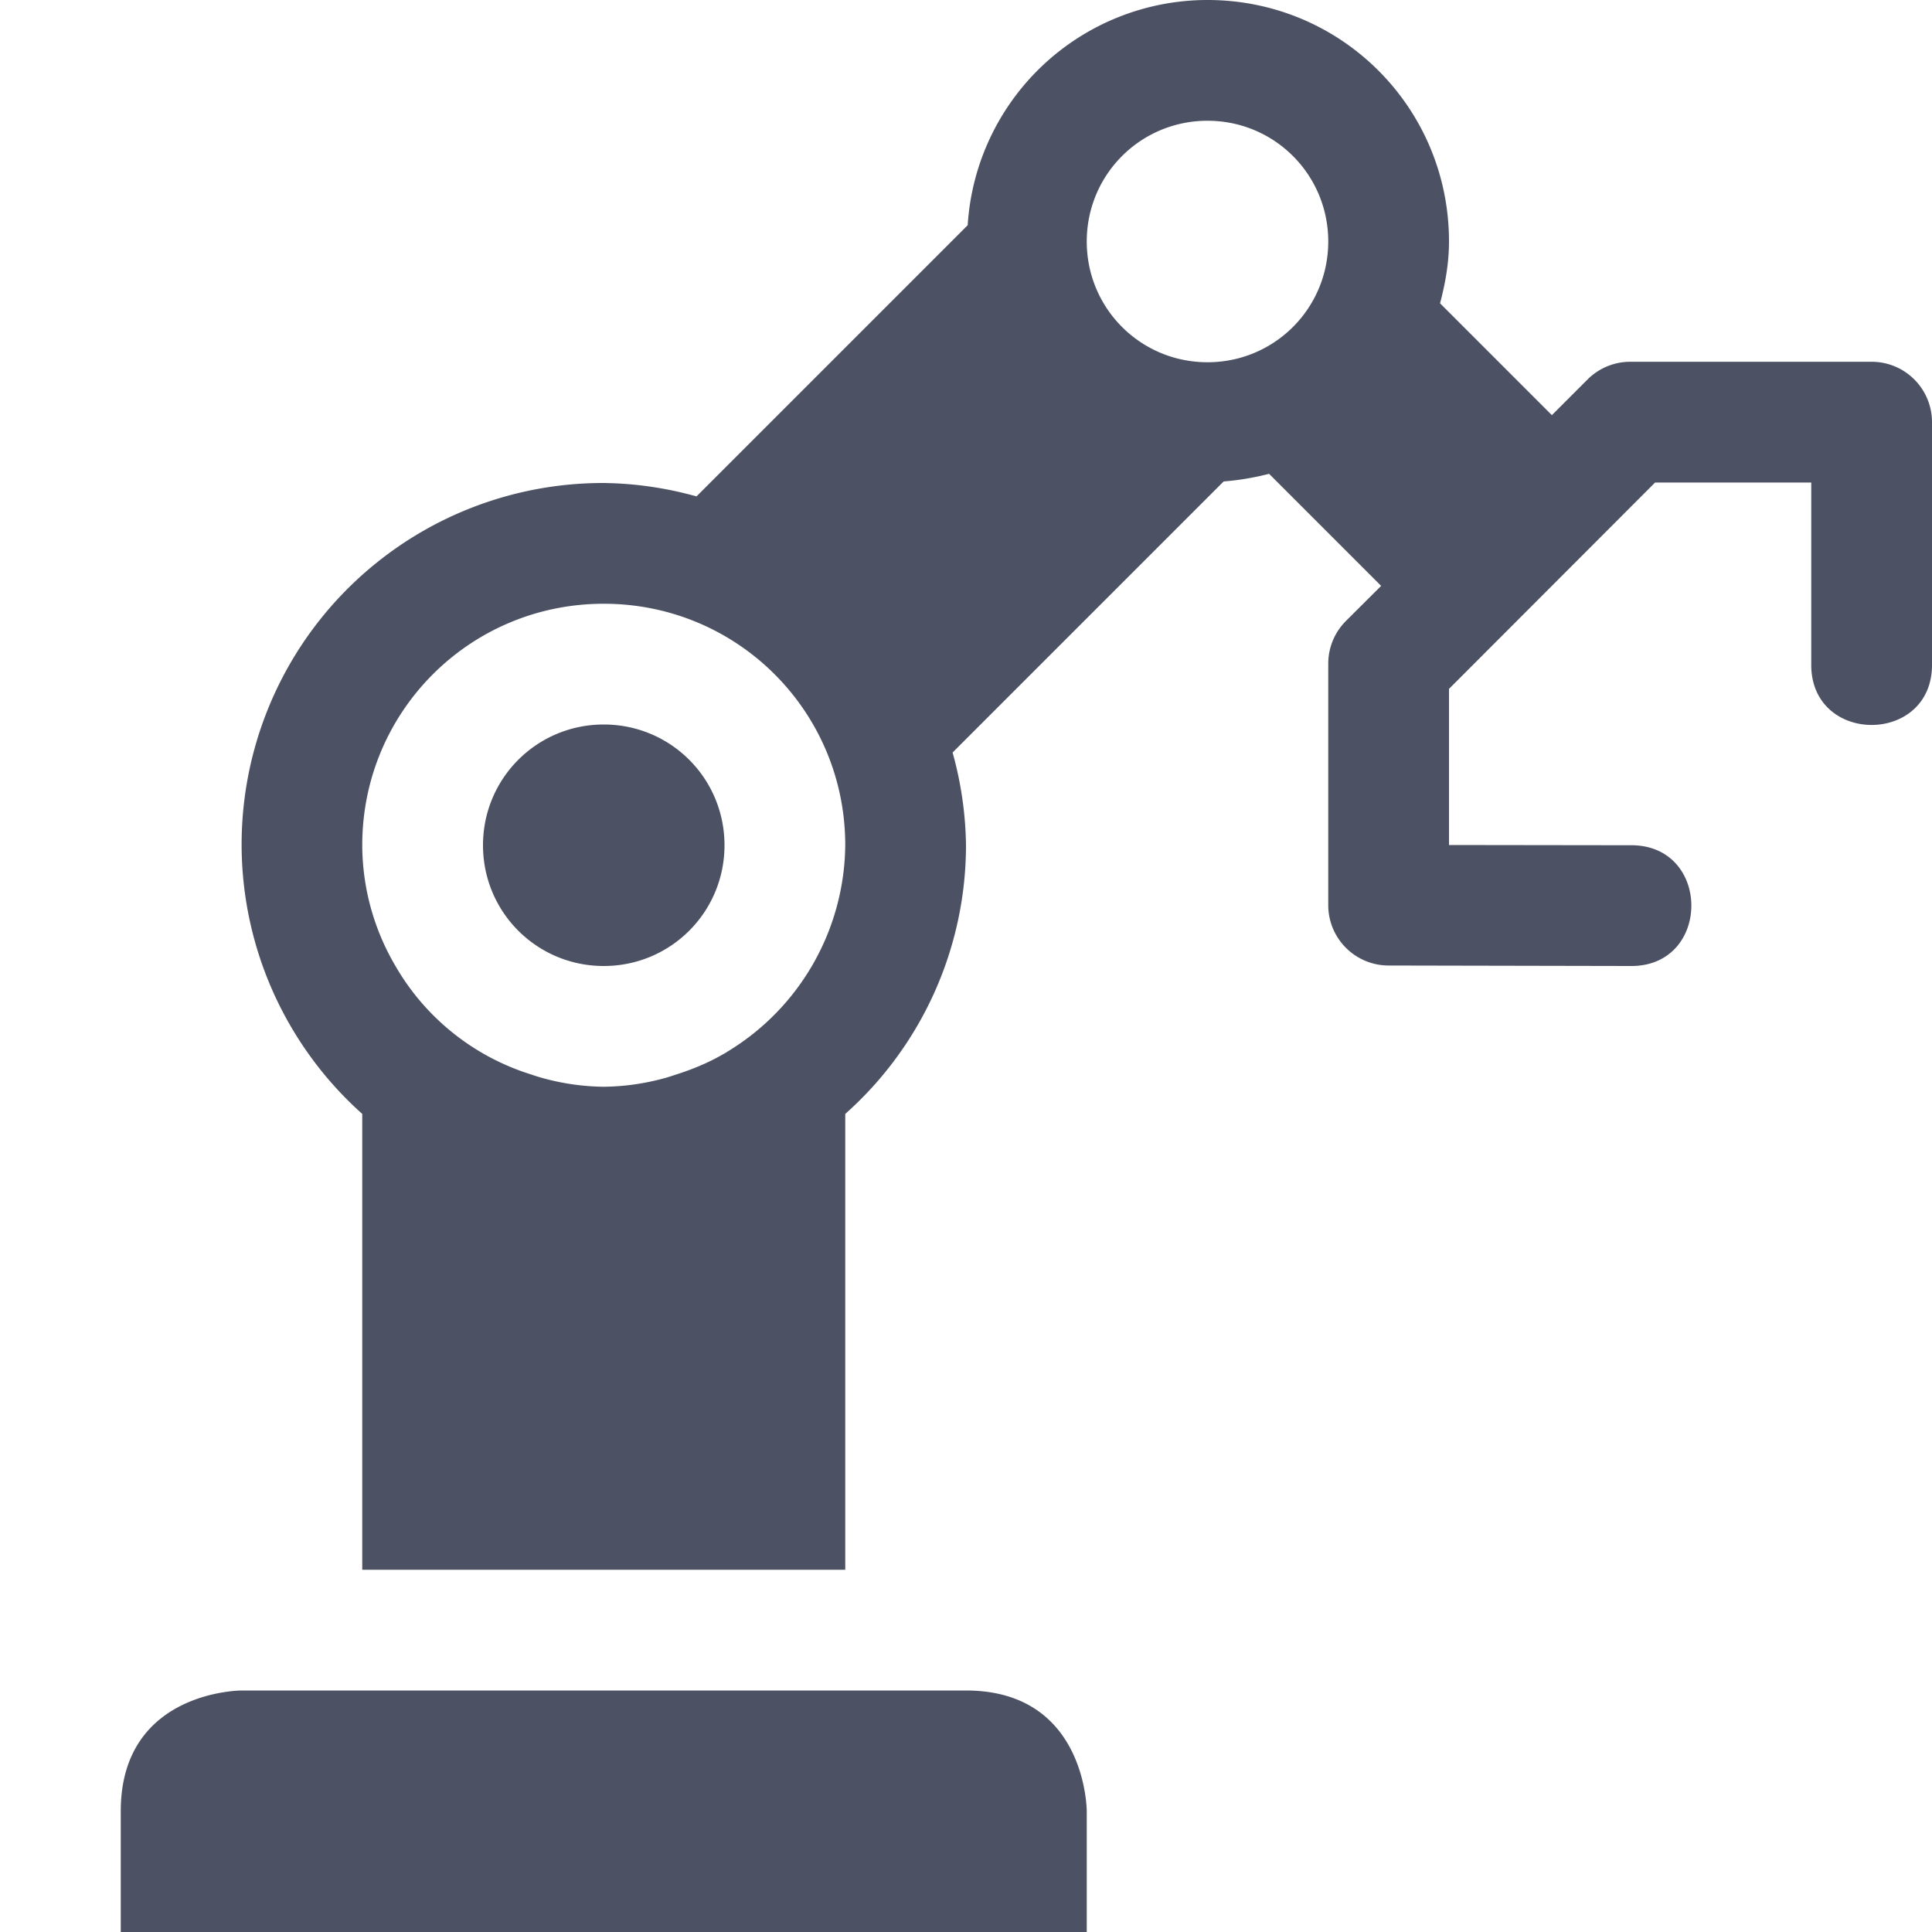 <svg xmlns="http://www.w3.org/2000/svg" width="16" height="16">
    <path d="M10 0a1.99 1.99 0 00-1.986 1.865l-.9.9-.555.555-.791.791A2.986 2.986 0 005 4a2.993 2.993 0 00-2 5.225V13h4V9.225A2.98 2.98 0 008 7a3 3 0 00-.111-.768l.79-.79.555-.555.9-.9c.13-.01.255-.032.376-.063l.773.773.01.01.145.145-.291.29a.5.5 0 00-.147.354v2a.5.5 0 00.5.5l2 .004c.676.01.676-1.01 0-1L12 6.998V5.705l1.707-1.709H15v1.5c-.01.677 1.01.677 1 0v-2a.5.5 0 00-.5-.5h-2a.5.5 0 00-.353.147l-.295.295-.145-.145-.01-.01-.771-.771C11.969 2.348 12 2.179 12 2c0-1.108-.892-2-2-2zm0 1c.554 0 1 .446 1 1s-.446 1-1 1-1-.446-1-1 .446-1 1-1zM5 5c1.108 0 2 .892 2 2a2.02 2.02 0 01-.977 1.71c-.014.01-.03.018-.044.026-.119.068-.246.12-.377.162-.04.013-.078.026-.118.036A1.97 1.97 0 015 9a1.97 1.97 0 01-.484-.066 1.605 1.605 0 01-.118-.036A1.975 1.975 0 013.275 8 1.982 1.982 0 013 7c0-1.108.892-2 2-2zm0 1c-.554 0-1 .446-1 1s.446 1 1 1 1-.446 1-1-.446-1-1-1zm-3 8s-1 0-1 1v1h8v-1s0-1-1-1z" style="line-height:normal;text-indent:0;text-align:start;text-decoration-line:none;text-decoration-style:solid;text-decoration-color:#000;text-transform:none;white-space:normal;isolation:auto;mix-blend-mode:normal;solid-color:#000;solid-opacity:1" color="#000" font-weight="400" font-family="sans-serif" overflow="visible" fill="#4c5263" fill-rule="evenodd"/>
</svg>
